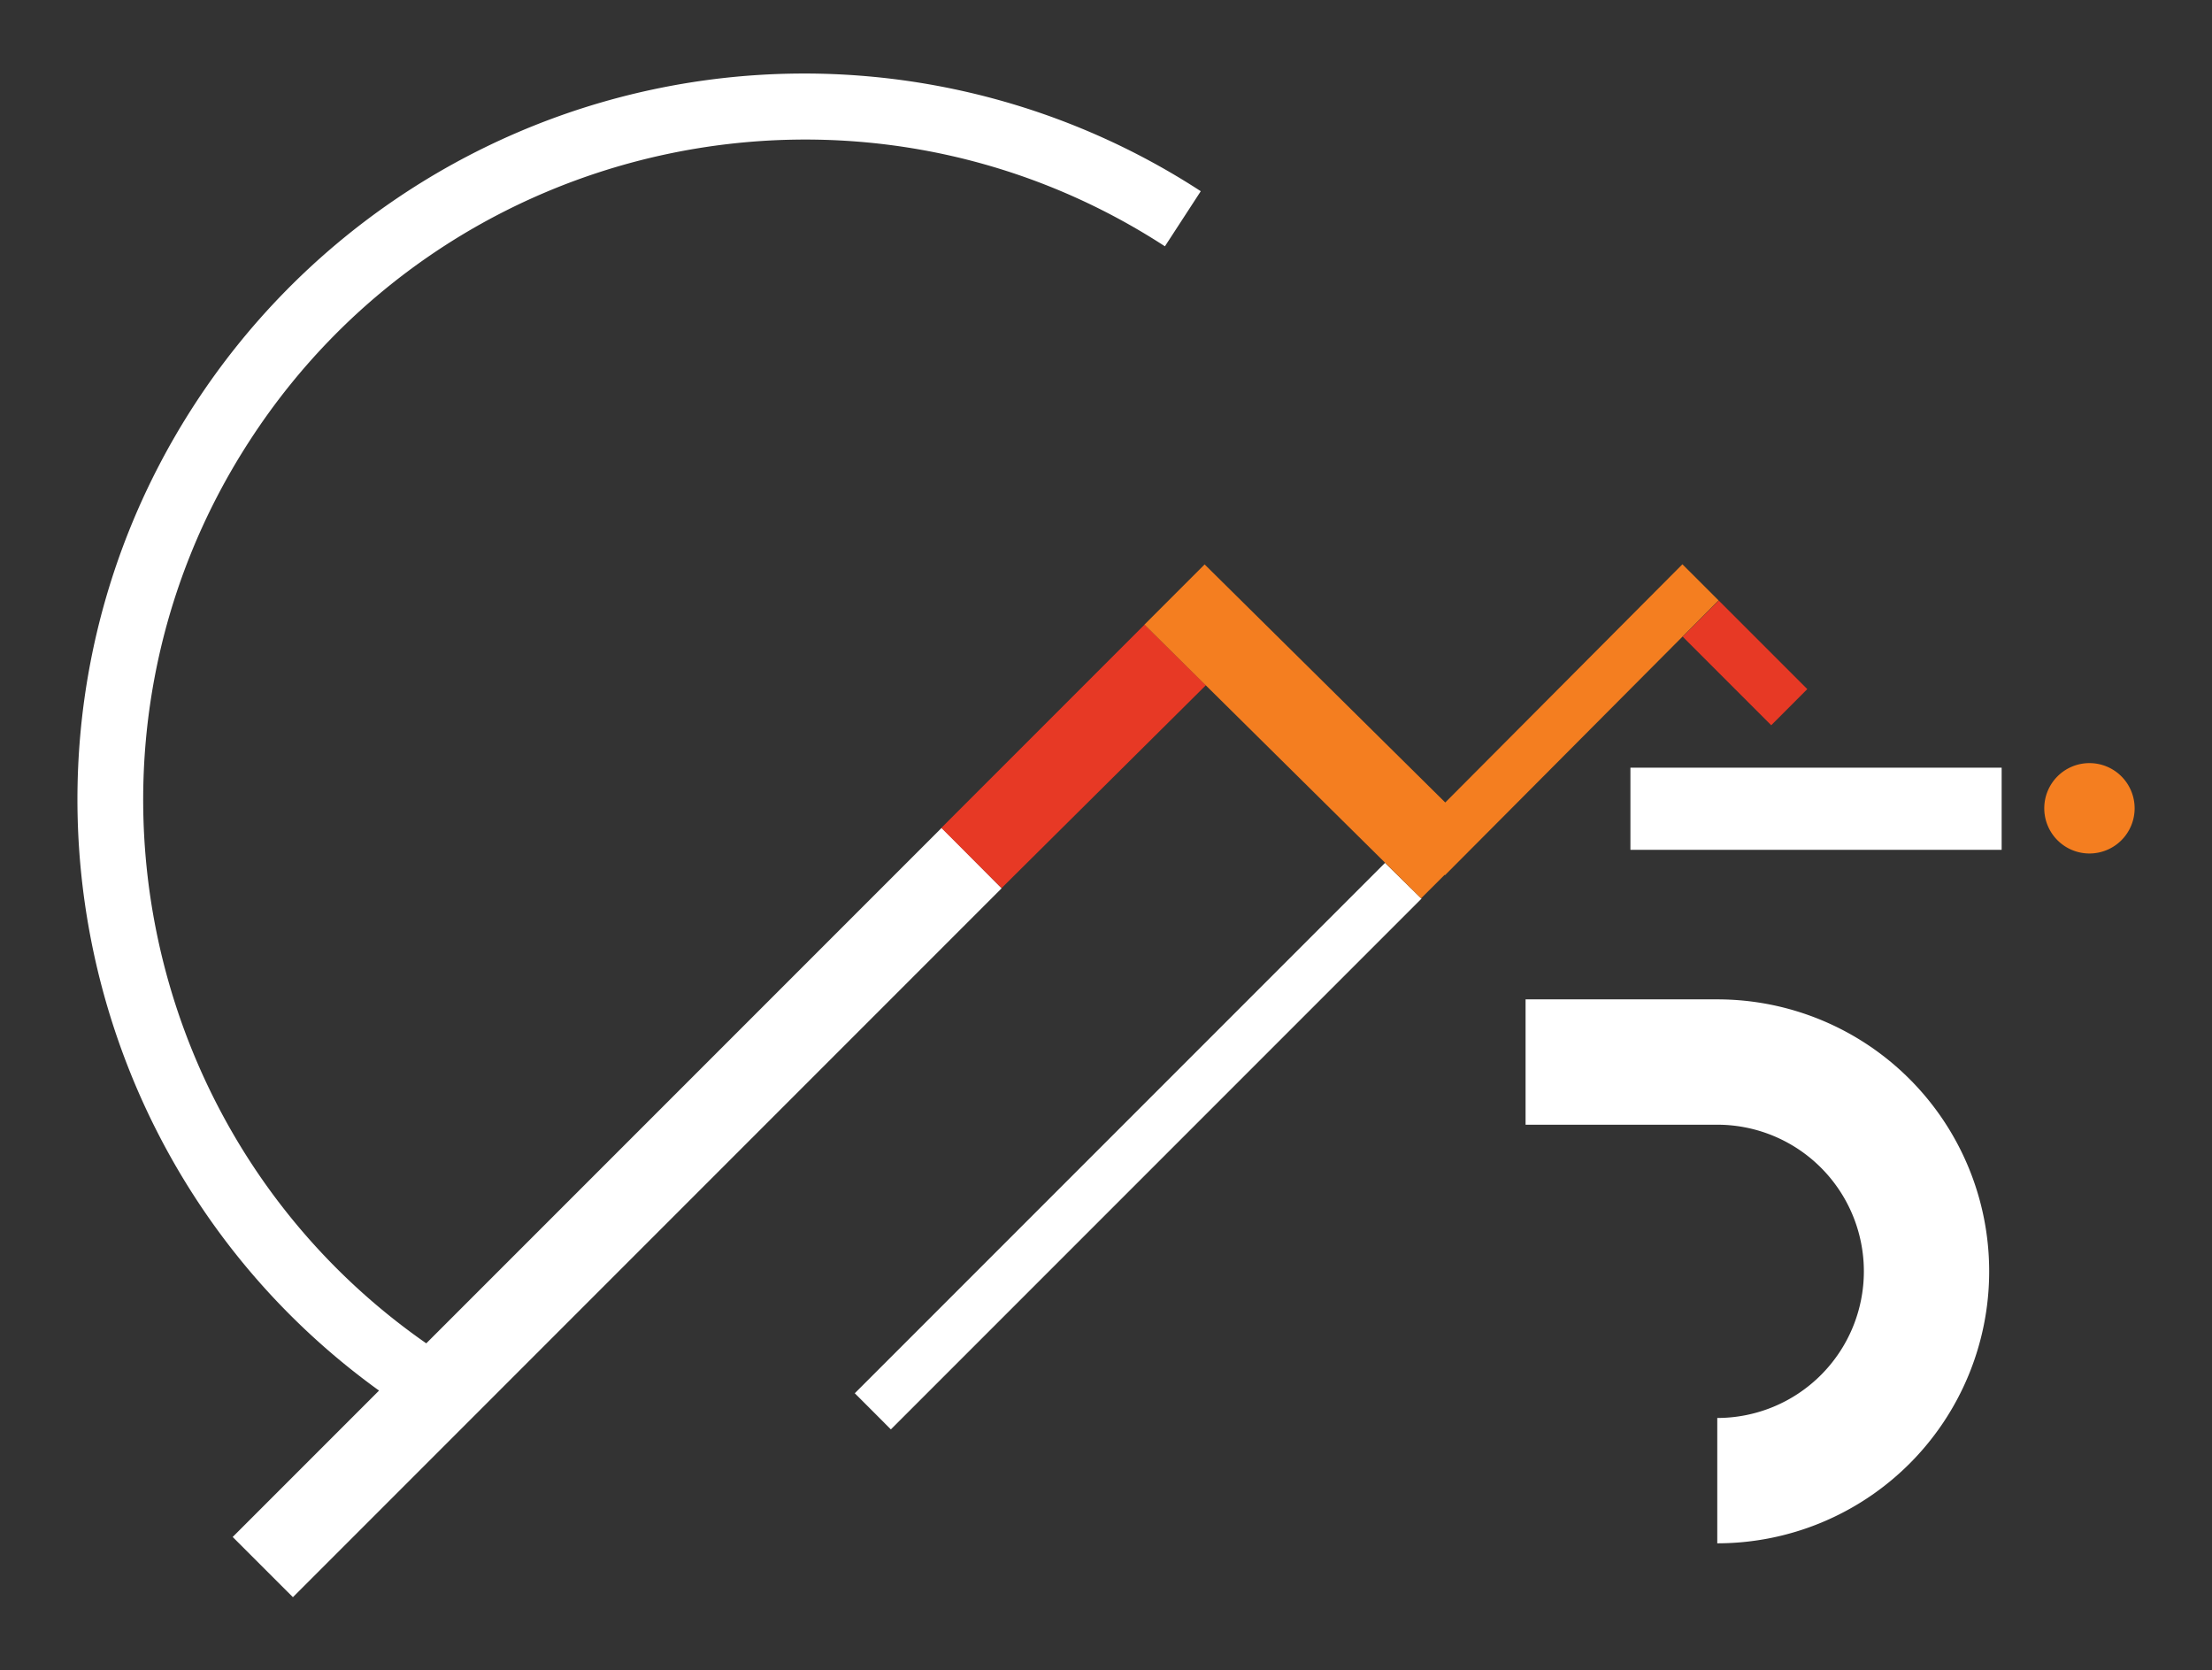 <svg id="Layer_1" data-name="Layer 1" xmlns="http://www.w3.org/2000/svg" viewBox="0 0 464.59 350.76"><rect x="0" y="0" width="464.59" height="350.76" fill="#333333" stroke="none"/><defs><style>.cls-1{fill:#fff;}.cls-2{fill:#e73925;}.cls-3{fill:#f47e20;}</style></defs><path class="cls-1" d="M360.68,324.07V297.75a30.79,30.79,0,0,0,0-61.58H320.42V209.85h40.26a57.11,57.11,0,1,1,0,114.22"/><polyline class="cls-1" points="298.56 188.7 187.11 300.15 179.53 292.56 290.9 181.19"/><path class="cls-1" d="M244.67,51.72l7.53-11.57A152.72,152.72,0,0,0,40.91,84.86C-3.67,153.39,14,244.71,79.61,292L48.87,322.74l12.65,12.64L210.38,186.52l-12.6-12.69L89.53,282.08c-61.22-42.62-78-126.73-37-189.68C94.26,28.19,180.48,10,244.67,51.72Z"/><polyline class="cls-2" points="253.27 143.89 210.36 186.49 197.71 173.85 240.39 131.16"/><polygon class="cls-2" points="353.46 133.72 353.42 133.68 360.99 126.1 379.59 144.7 372.01 152.29 353.45 133.73 353.46 133.72"/><polygon class="cls-3" points="360.95 126.07 353.36 118.49 303.55 168.51 253.01 118.52 240.37 131.16 298.47 188.64 303.41 183.71 303.49 183.78 360.95 126.07"/><rect class="cls-1" x="342.44" y="161.2" width="77.97" height="17.25"/><path class="cls-3" d="M448.34,169.73a9.49,9.49,0,1,1-9.49-9.49,9.49,9.49,0,0,1,9.49,9.49"/><line x1="298.47" y1="188.64" x2="290.9" y2="181.19"/></svg>